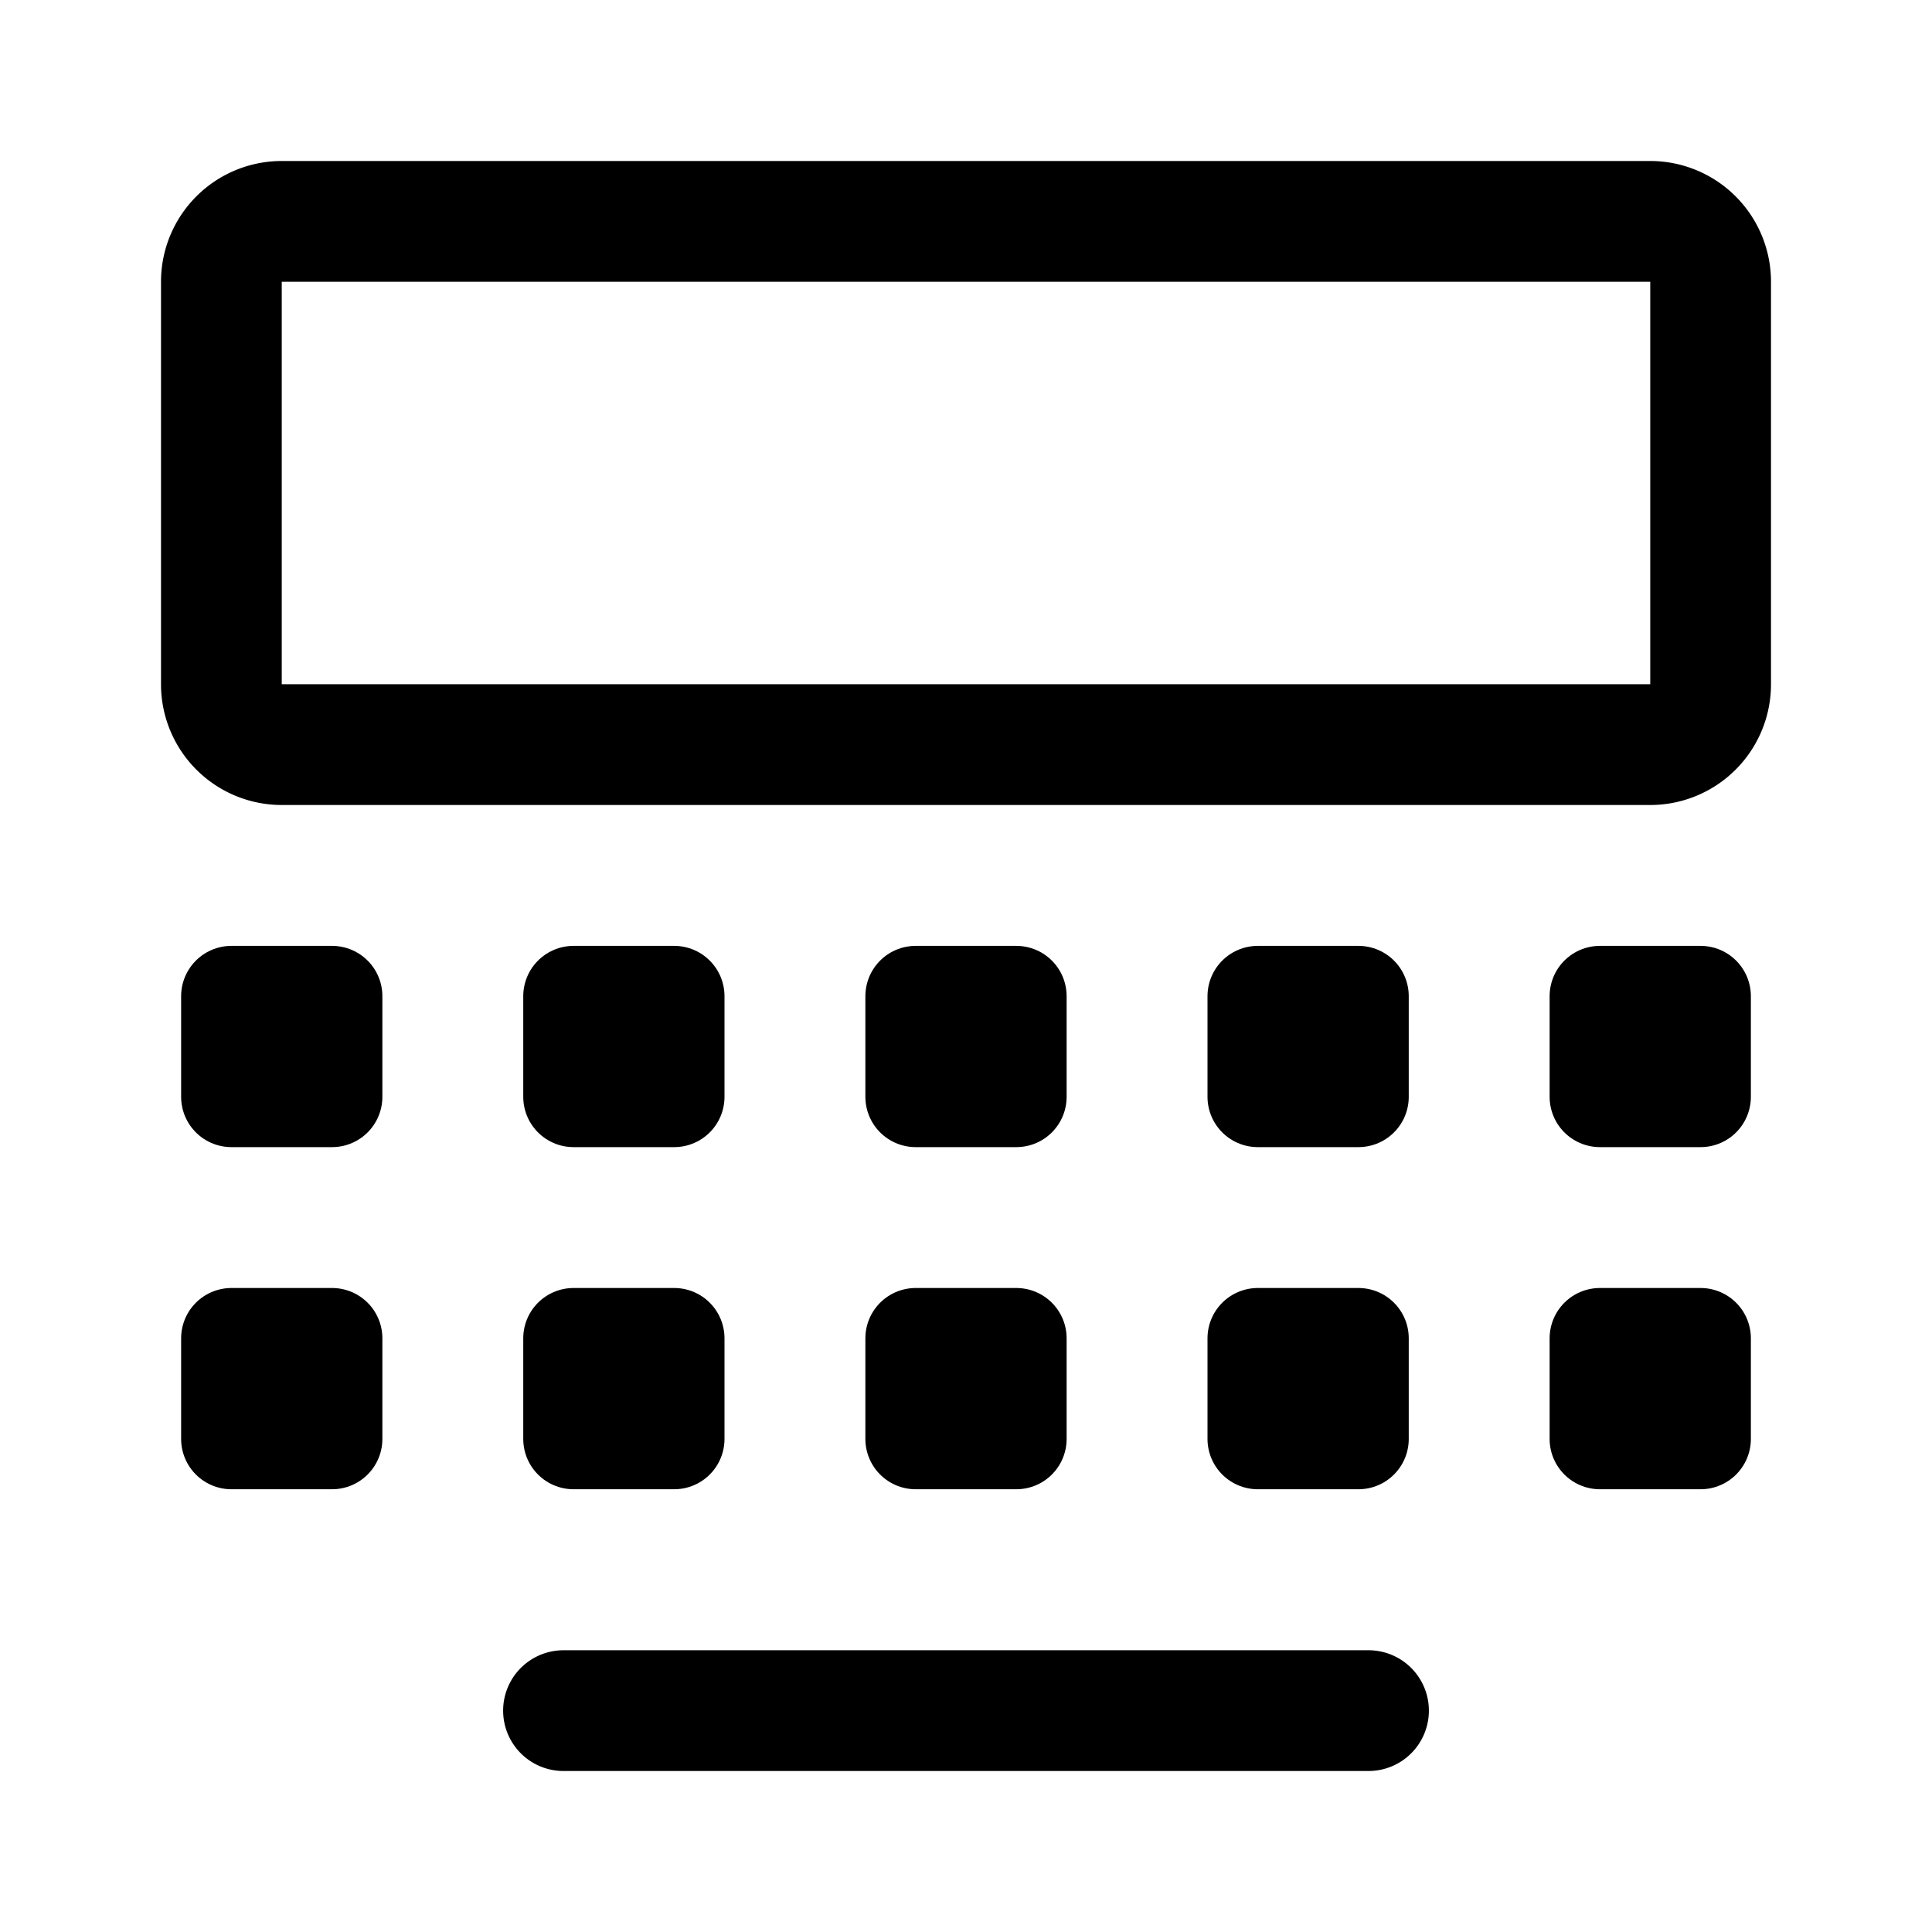 <svg xmlns="http://www.w3.org/2000/svg" width="192" height="192" fill="none" stroke="#000" stroke-linecap="round" stroke-linejoin="round" viewBox="0 0 192 192"><path stroke-width="12" d="M28 22h136a6 6 0 0 1 6 6v40a6 6 0 0 1-6 6H28a6 6 0 0 1-6-6V28a6 6 0 0 1 6-6m108 148H56"/><path stroke-width="10" d="M23 99h10v10H23zm34 0h10v10H57zm34 0h10v10H91zm34 0h10v10h-10zm34 0h10v10h-10zM23 133h10v10H23zm34 0h10v10H57zm34 0h10v10H91zm34 0h10v10h-10zm34 0h10v10h-10z"/></svg>